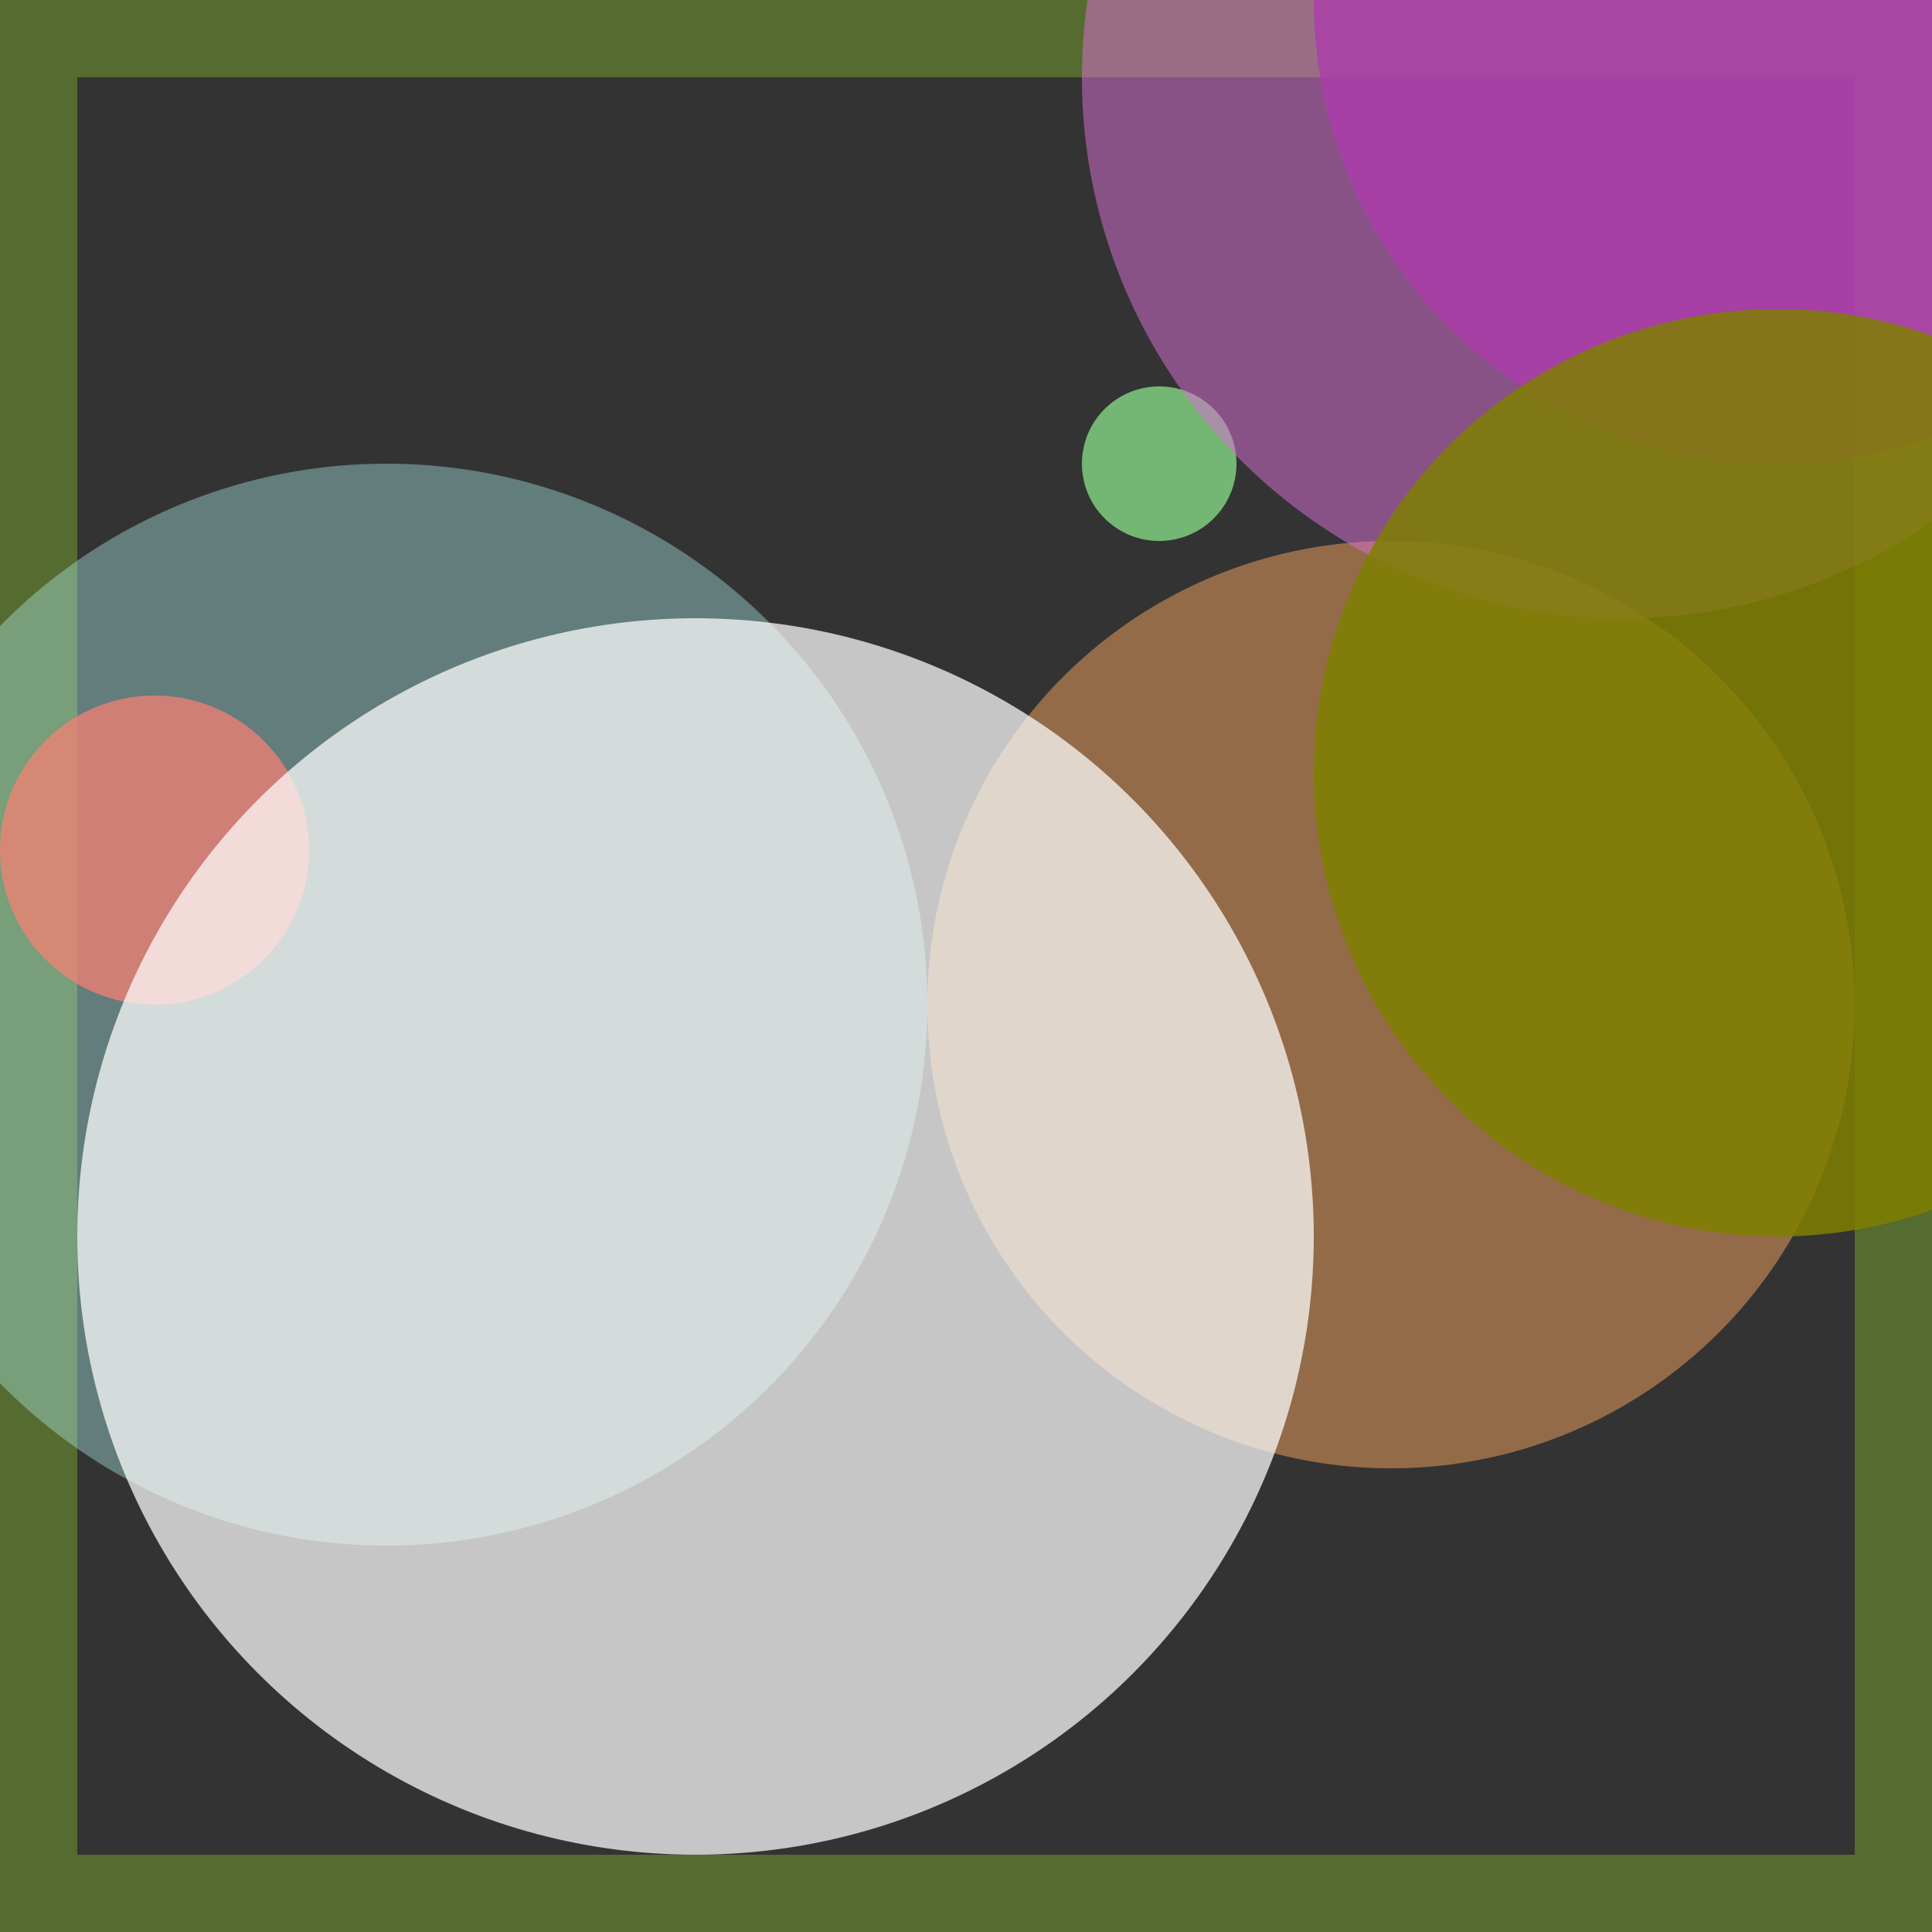 <svg viewBox="0 0 25 25" width="25" height="25" xmlns="http://www.w3.org/2000/svg"><rect x="0" y="0" width="25" height="25" fill="#333333" stroke="none"/><rect width="25" height="25" fill="none" stroke="darkolivegreen" stroke-width="2"/>
<circle cx="18" cy="13" r="6" fill="sandybrown" fill-opacity="0.50"/>
<circle cx="15" cy="6" r="1" fill="lightgreen" fill-opacity="0.70"/>
<circle cx="5" cy="13" r="7" fill="paleturquoise" fill-opacity="0.39"/>
<circle cx="23" cy="0" r="6" fill="purple" fill-opacity="0.77"/>
<circle cx="21" cy="1" r="7" fill="orchid" fill-opacity="0.52"/>
<circle cx="2" cy="11" r="2" fill="salmon" fill-opacity="0.71"/>
<circle cx="23" cy="10" r="6" fill="olive" fill-opacity="0.84"/>
<circle cx="9" cy="16" r="8" fill="white" fill-opacity="0.72"/></svg>